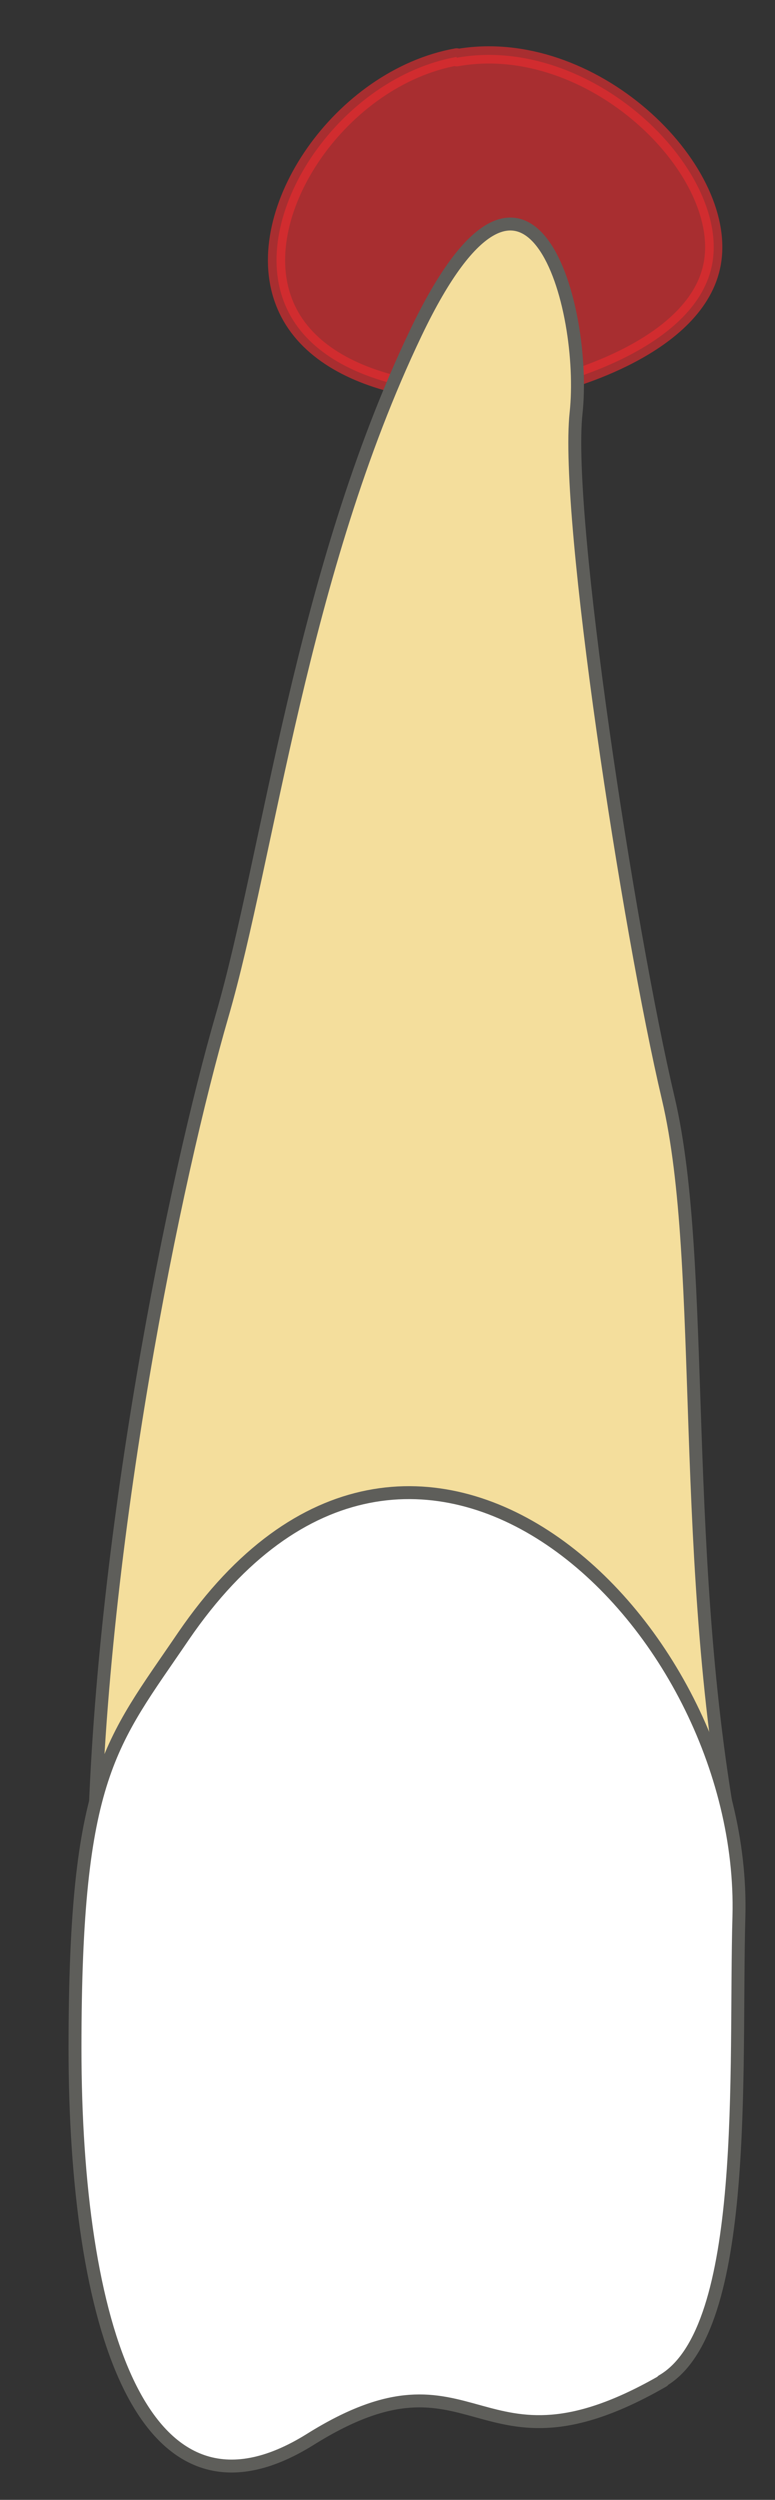 <svg width="9" height="29" viewBox="0 0 9 29" fill="none" xmlns="http://www.w3.org/2000/svg">
<rect x="0" y="0" width="9" height="29" fill="#333333" stroke="none"/>
<path opacity="0.65" d="M5.303 0.67C6.863 0.39 8.463 1.95 8.273 3.05C8.103 4.03 6.543 4.43 6.413 4.46C5.343 4.72 3.673 4.52 3.293 3.49C2.903 2.45 3.963 0.9 5.303 0.66V0.67Z" fill="#E62C2F" stroke="#E62C2F" stroke-width="0.2" stroke-linecap="round" stroke-linejoin="round"/>
<path d="M1.09 21.53C1.16 17.87 2.04 13.64 2.58 11.78C3.12 9.92 3.5 6.64 4.83 3.86C6.16 1.08 6.82 3.59 6.69 4.79C6.56 5.99 7.3 10.79 7.76 12.74C8.22 14.69 7.87 18.15 8.54 21.53H1.09Z" fill="#F4DE9C" stroke="#5E5E5A" stroke-width="0.15" stroke-linecap="round" stroke-linejoin="round"/>
<path d="M7.691 27.62C8.711 27.03 8.531 23.99 8.581 22.23C8.671 18.81 4.801 15.08 2.131 18.98C1.281 20.23 0.871 20.59 0.871 23.76C0.871 26.93 1.641 29.52 3.601 28.3C5.551 27.08 5.511 28.88 7.701 27.62H7.691Z" fill="white" stroke="#5E5E5A" stroke-width="0.15" stroke-linecap="round" stroke-linejoin="round"/>
</svg>

